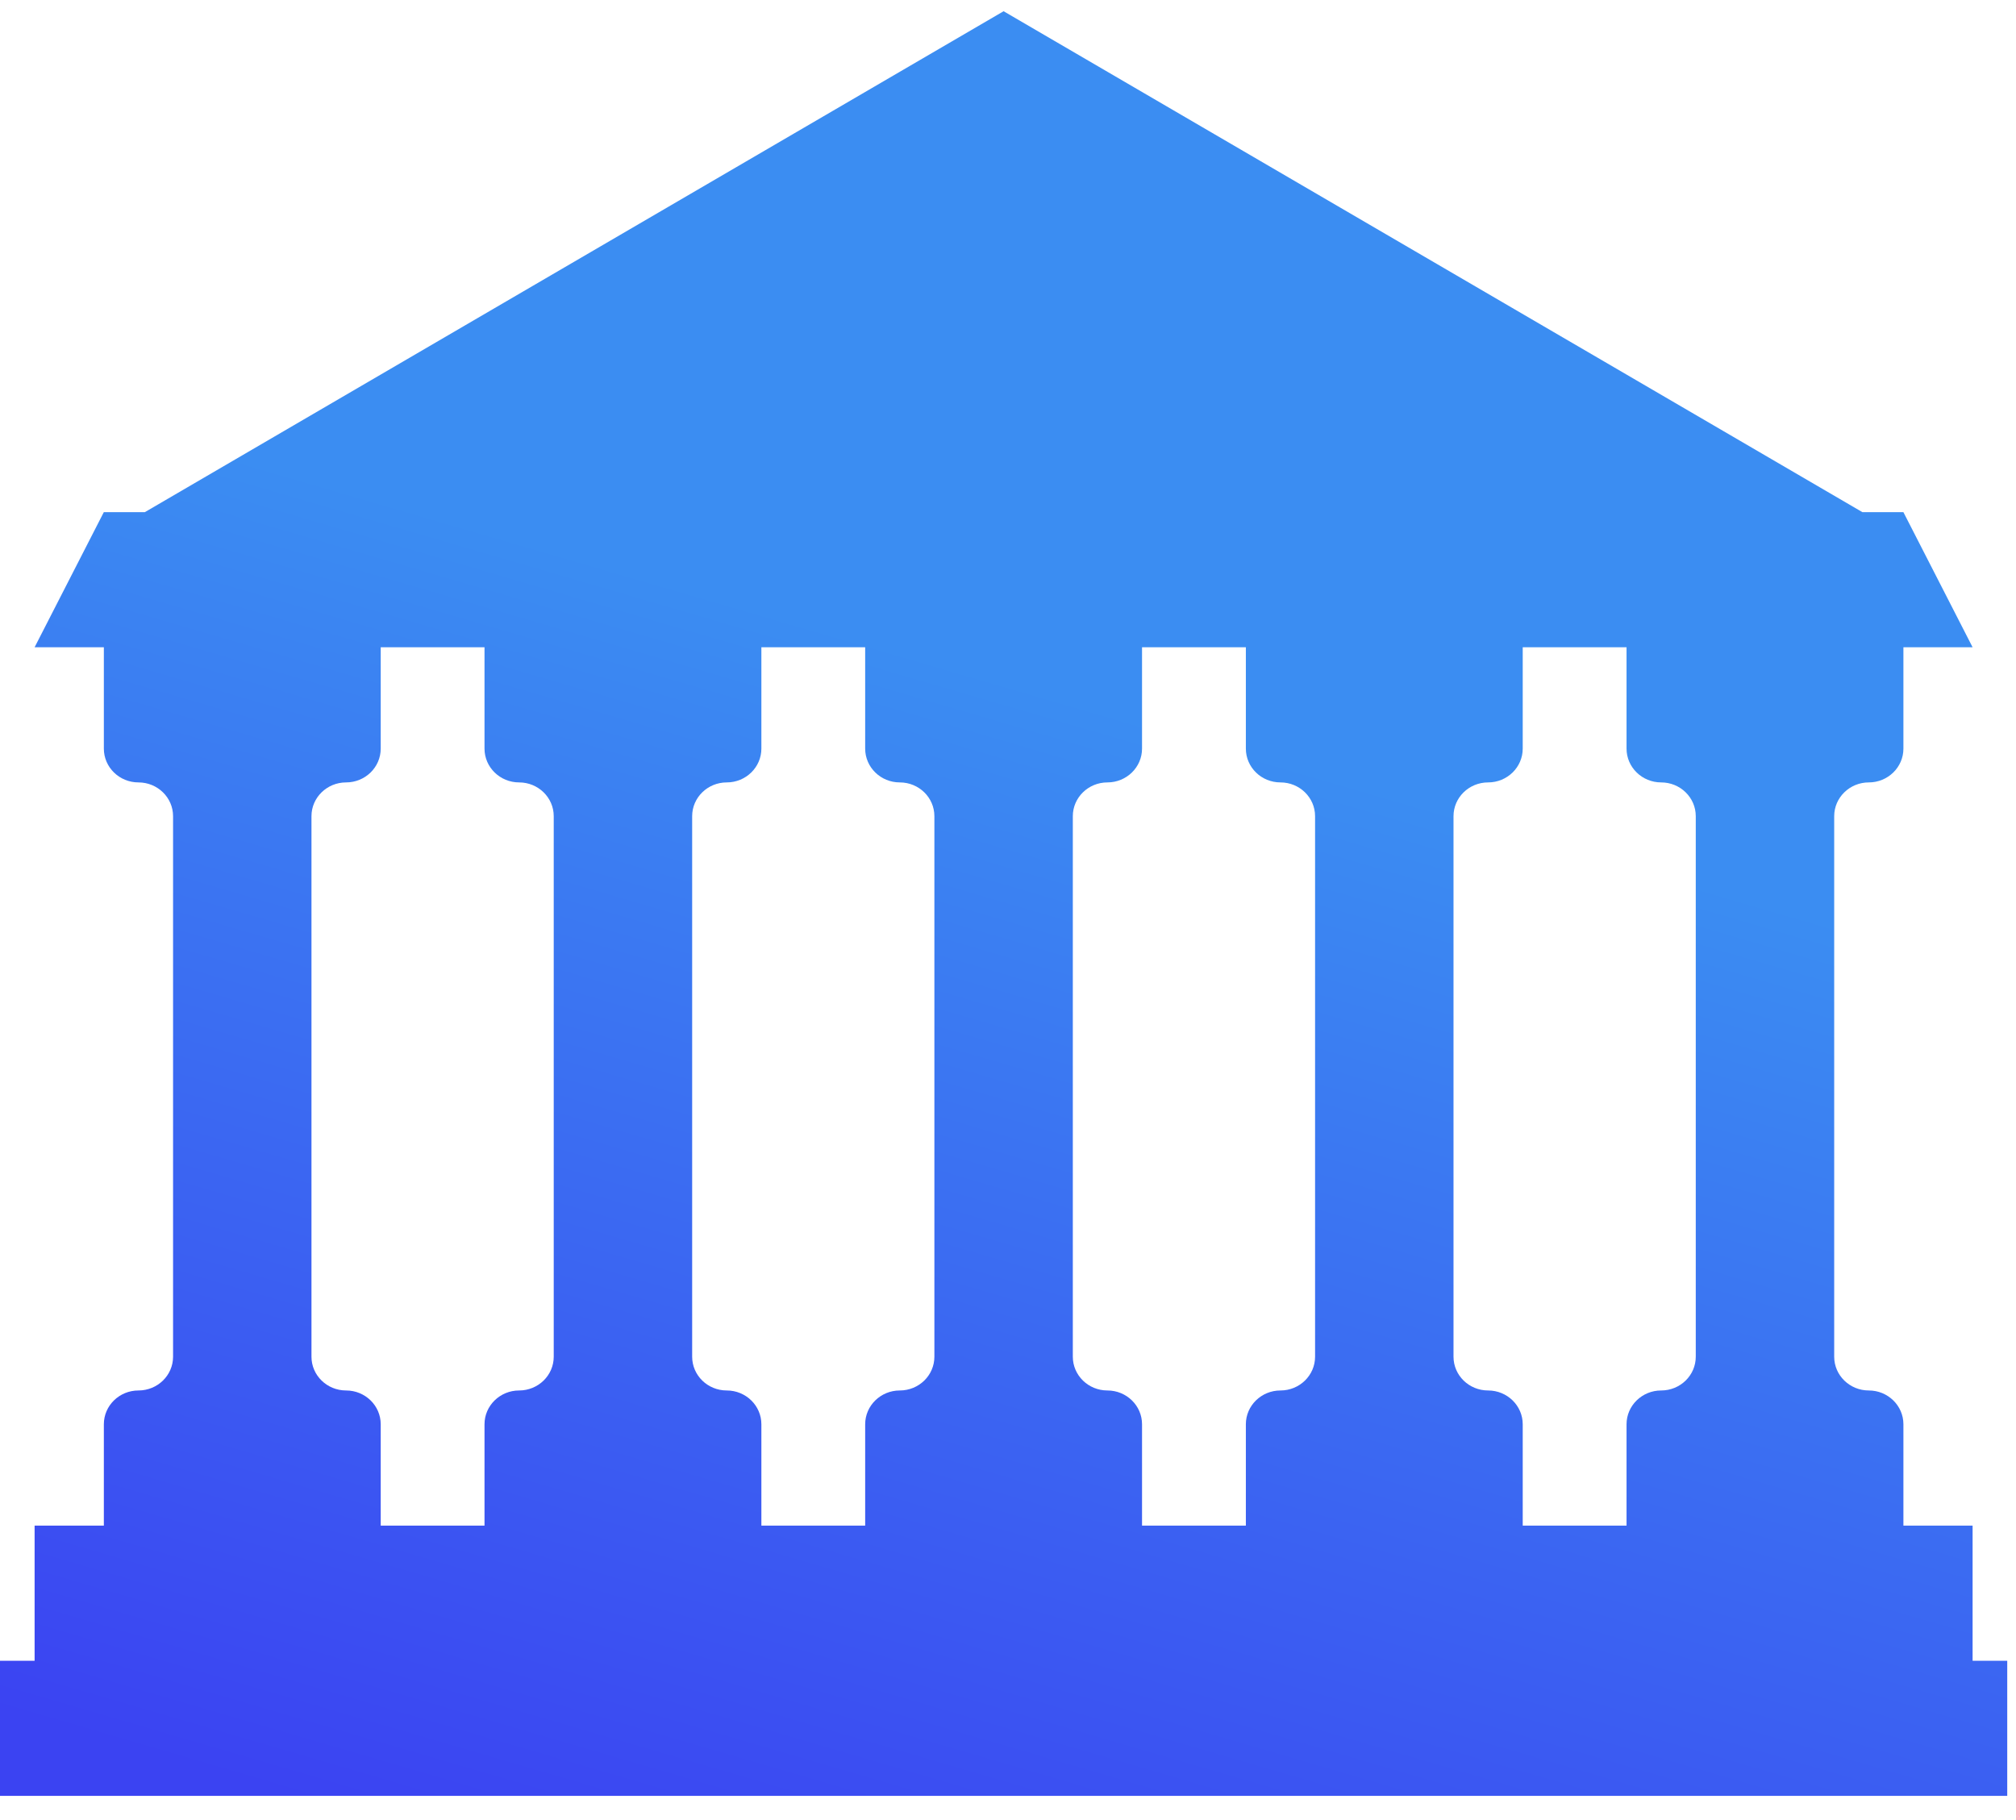 <svg width="72" height="65" viewBox="0 0 72 65" fill="none" xmlns="http://www.w3.org/2000/svg">
<path fill-rule="evenodd" clip-rule="evenodd" d="M5.174 18.291H3.708L1.236 23.117H70.45L67.978 18.291H66.513L35.843 0.401L5.174 18.291ZM13.597 23.117V26.737C13.597 27.403 13.043 27.944 12.361 27.944C11.678 27.944 11.124 28.484 11.124 29.15V48.455C11.124 49.121 11.678 49.661 12.361 49.661C13.043 49.661 13.597 50.202 13.597 50.868V54.487H17.304V50.868C17.304 50.202 17.858 49.661 18.54 49.661C19.222 49.661 19.776 49.121 19.776 48.455V29.15C19.776 28.484 19.222 27.944 18.54 27.944C17.858 27.944 17.304 27.403 17.304 26.737V23.117H21.012H23.484H27.192V26.737C27.192 27.403 26.638 27.944 25.956 27.944C25.273 27.944 24.72 28.484 24.72 29.15V48.455C24.72 49.121 25.273 49.661 25.956 49.661C26.638 49.661 27.192 50.202 27.192 50.868V54.487H30.899V50.868C30.899 50.202 31.453 49.661 32.135 49.661C32.818 49.661 33.371 49.121 33.371 48.455V29.15C33.371 28.484 32.818 27.944 32.135 27.944C31.453 27.944 30.899 27.403 30.899 26.737V23.117H34.607H37.079H40.787V26.737C40.787 27.403 40.233 27.944 39.551 27.944C38.869 27.944 38.315 28.484 38.315 29.15V48.455C38.315 49.121 38.869 49.661 39.551 49.661C40.233 49.661 40.787 50.202 40.787 50.868V54.487H44.495V50.868C44.495 50.202 45.048 49.661 45.731 49.661C46.413 49.661 46.967 49.121 46.967 48.455V29.15C46.967 28.484 46.413 27.944 45.731 27.944C45.048 27.944 44.495 27.403 44.495 26.737V23.117H48.203H50.675H54.383V26.737C54.383 27.403 53.829 27.944 53.147 27.944C52.464 27.944 51.911 28.484 51.911 29.15V48.455C51.911 49.121 52.464 49.661 53.147 49.661C53.829 49.661 54.383 50.202 54.383 50.868V54.487H58.091V50.868C58.091 50.202 58.645 49.661 59.327 49.661C60.01 49.661 60.563 49.121 60.563 48.455V29.15C60.563 28.484 60.01 27.944 59.327 27.944C58.645 27.944 58.091 27.403 58.091 26.737V23.117H61.799H64.271H67.979V26.737C67.979 27.403 67.425 27.944 66.743 27.944C66.061 27.944 65.507 28.484 65.507 29.15V48.455C65.507 49.121 66.061 49.661 66.743 49.661C67.425 49.661 67.979 50.202 67.979 50.868V54.487L70.45 54.487V59.314H1.236V54.487L3.709 54.487V50.868C3.709 50.202 4.262 49.661 4.945 49.661C5.627 49.661 6.181 49.121 6.181 48.455V29.15C6.181 28.484 5.627 27.944 4.945 27.944C4.262 27.944 3.709 27.403 3.709 26.737V23.117H7.417H9.889H13.597ZM71.687 64.14V59.314H0V64.14H71.687Z" fill="url(#paint0_linear)"/>
<defs>
<linearGradient id="paint0_linear" x1="9.763" y1="16.591" x2="-3.006" y2="60.241" gradientUnits="userSpaceOnUse">
<stop stop-color="#3B8DF2"/>
<stop offset="1" stop-color="#3B43F2"/>
</linearGradient>
</defs>
</svg>
